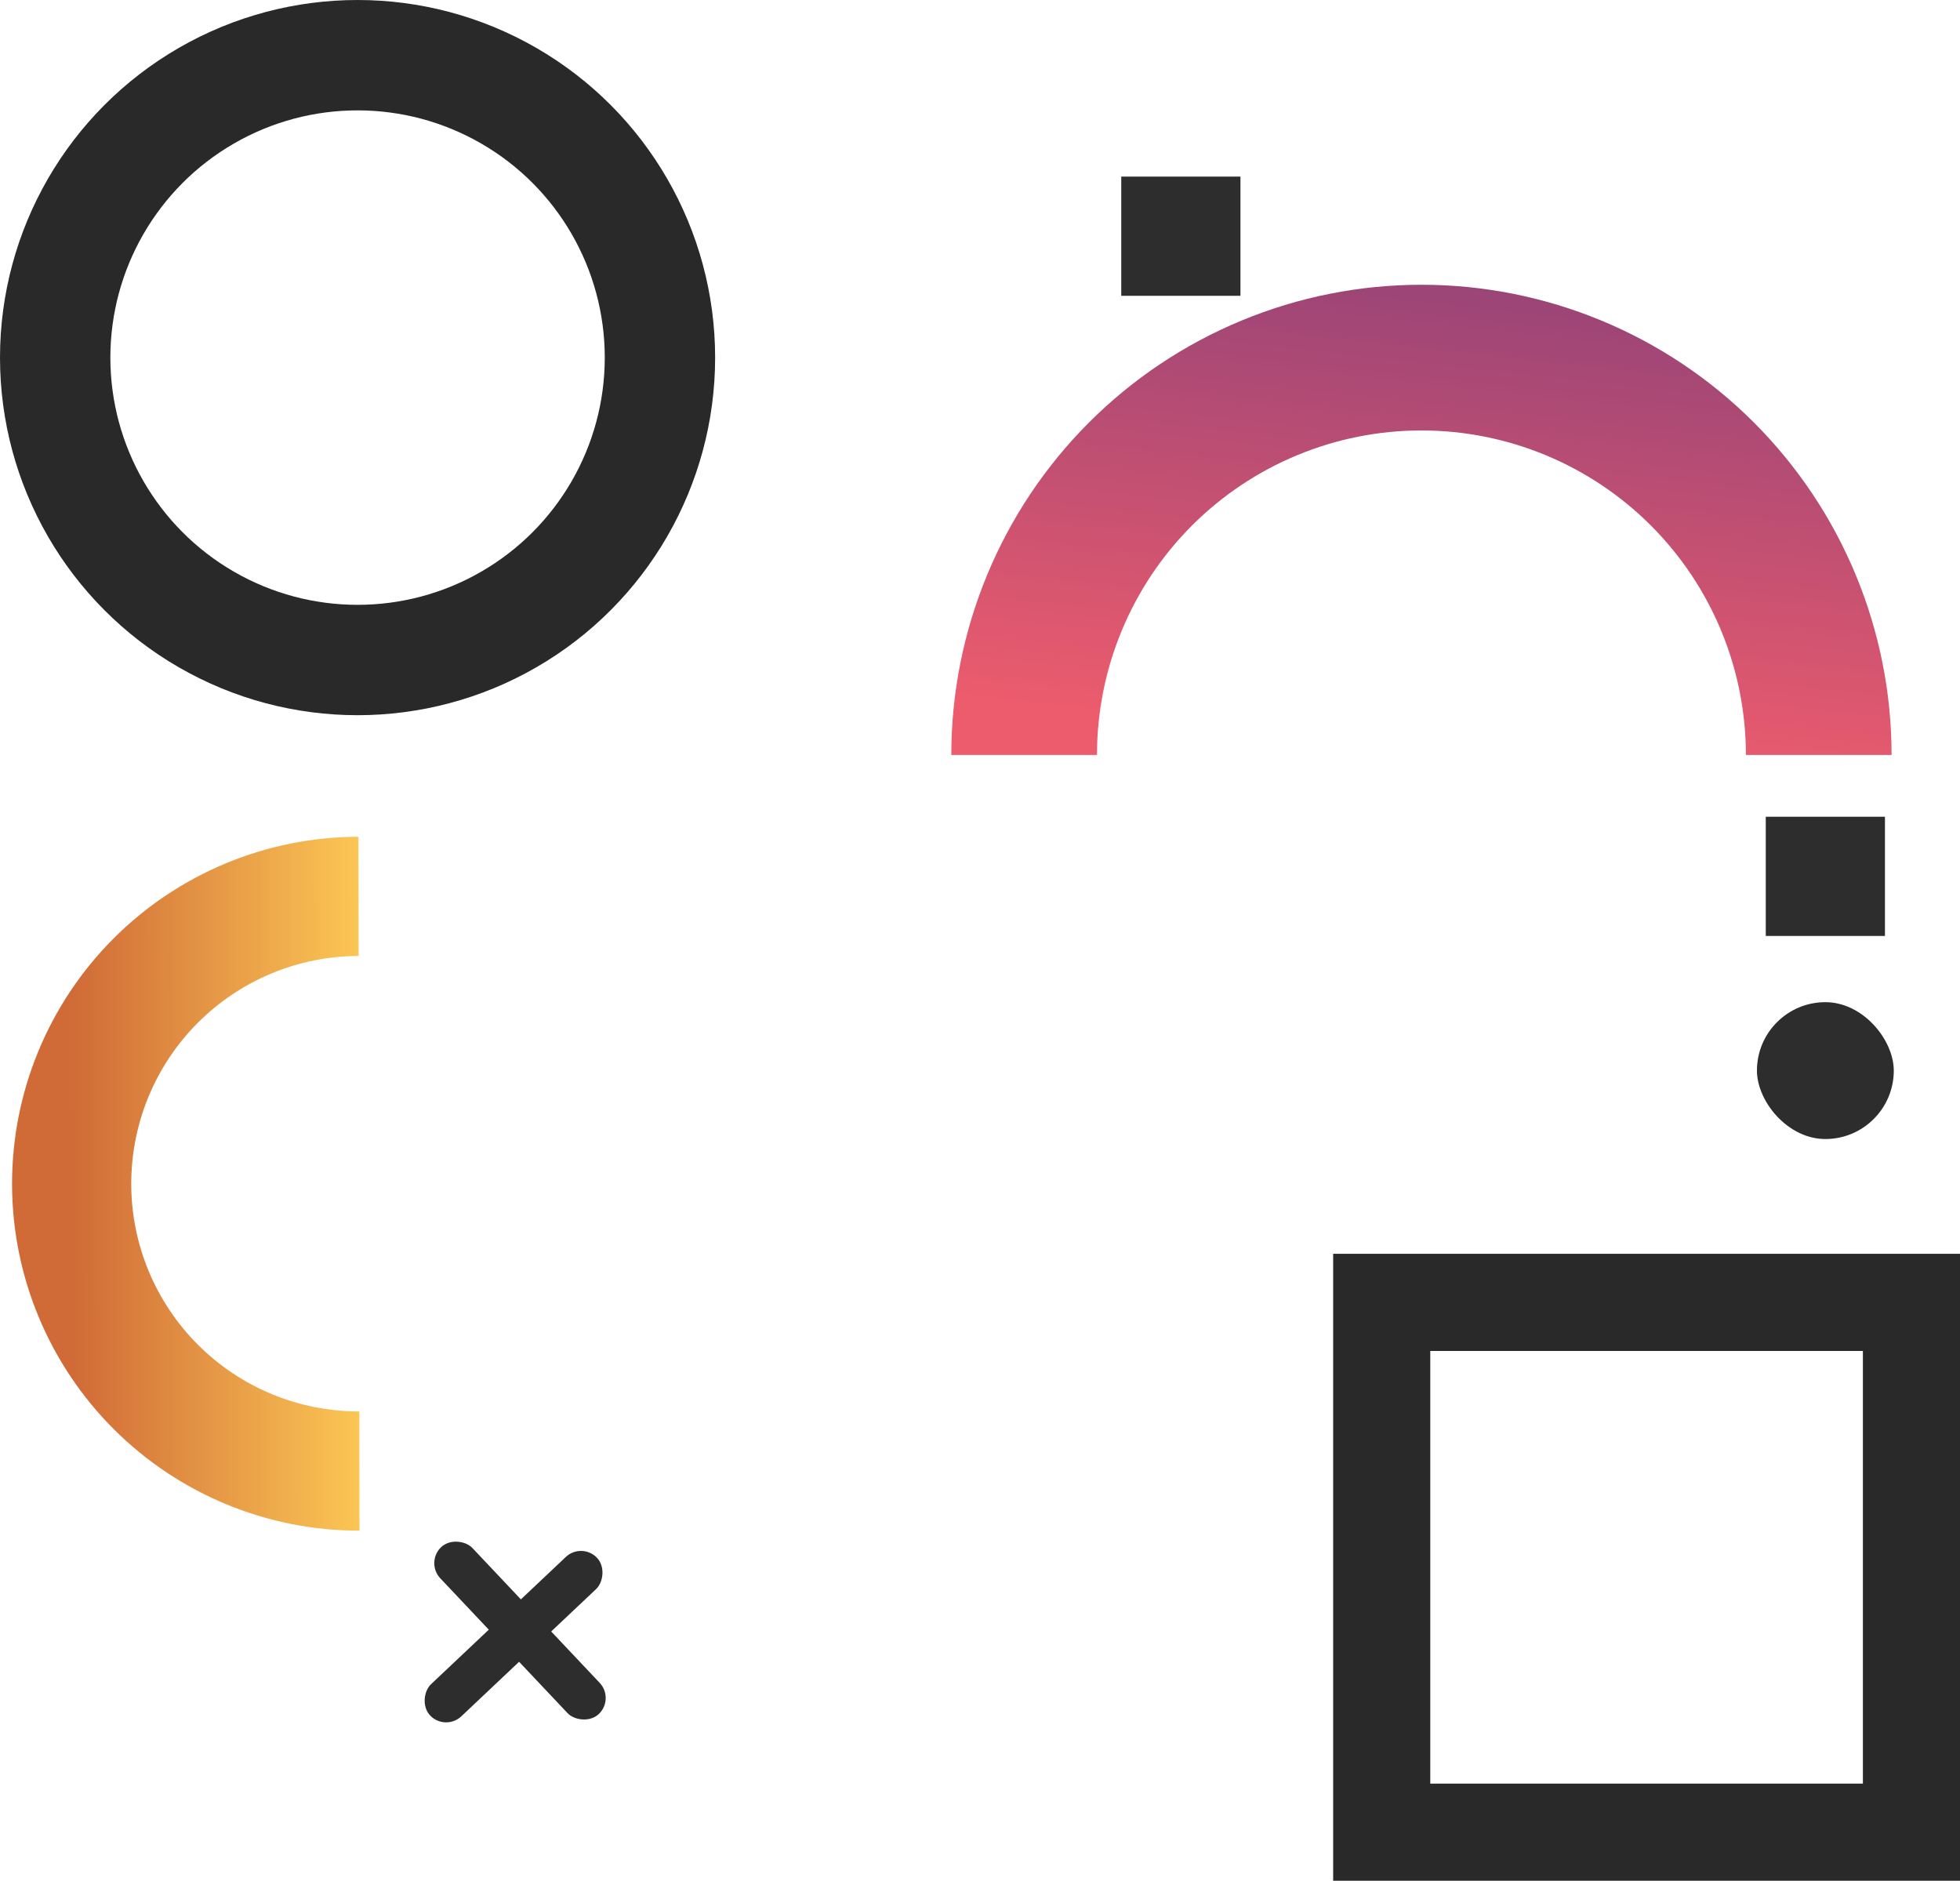 <svg width="444" height="426" viewBox="0 0 444 426" fill="none" xmlns="http://www.w3.org/2000/svg">
<path d="M232 171C232 159.181 234.328 147.478 238.851 136.558C243.374 125.639 250.003 115.718 258.36 107.36C266.718 99.003 276.639 92.374 287.558 87.851C298.478 83.328 310.181 81 322 81C333.819 81 345.522 83.328 356.442 87.851C367.361 92.374 377.282 99.003 385.64 107.36C393.997 115.718 400.626 125.639 405.149 136.558C409.672 147.478 412 159.181 412 171" stroke="url(#paint0_linear_200_177)" stroke-width="33"/>
<circle cx="81" cy="81" r="68.5" stroke="#292929" stroke-width="25"/>
<path d="M81.417 333.206C64.155 333.233 47.59 326.402 35.365 314.215C23.14 302.028 16.257 285.484 16.23 268.223C16.203 250.961 23.034 234.395 35.22 222.17C47.407 209.945 63.951 203.062 81.213 203.035" stroke="url(#paint1_linear_200_177)" stroke-width="27"/>
<rect x="313" y="295" width="120" height="120" stroke="#292929" stroke-width="22"/>
<rect x="400" y="185" width="27" height="27" fill="#2D2D2D"/>
<rect x="254" y="40" width="27" height="27" fill="#2D2D2D"/>
<rect x="398" y="227" width="31" height="31" rx="15.5" fill="#2D2D2D"/>
<rect x="131.813" y="349.229" width="10" height="52" rx="5" transform="rotate(46.65 131.813 349.229)" fill="#2D2D2D"/>
<rect x="139.276" y="384.813" width="10" height="52" rx="5" transform="rotate(136.65 139.276 384.813)" fill="#2D2D2D"/>
<defs>
<linearGradient id="paint0_linear_200_177" x1="322" y1="171" x2="337.5" y2="31.5" gradientUnits="userSpaceOnUse">
<stop stop-color="#ED5C6D"/>
<stop offset="1" stop-color="#813D7A"/>
</linearGradient>
<linearGradient id="paint1_linear_200_177" x1="81.315" y1="268.121" x2="16.23" y2="268.223" gradientUnits="userSpaceOnUse">
<stop stop-color="#FBC654"/>
<stop offset="1" stop-color="#D06A37"/>
</linearGradient>
</defs>
</svg>
